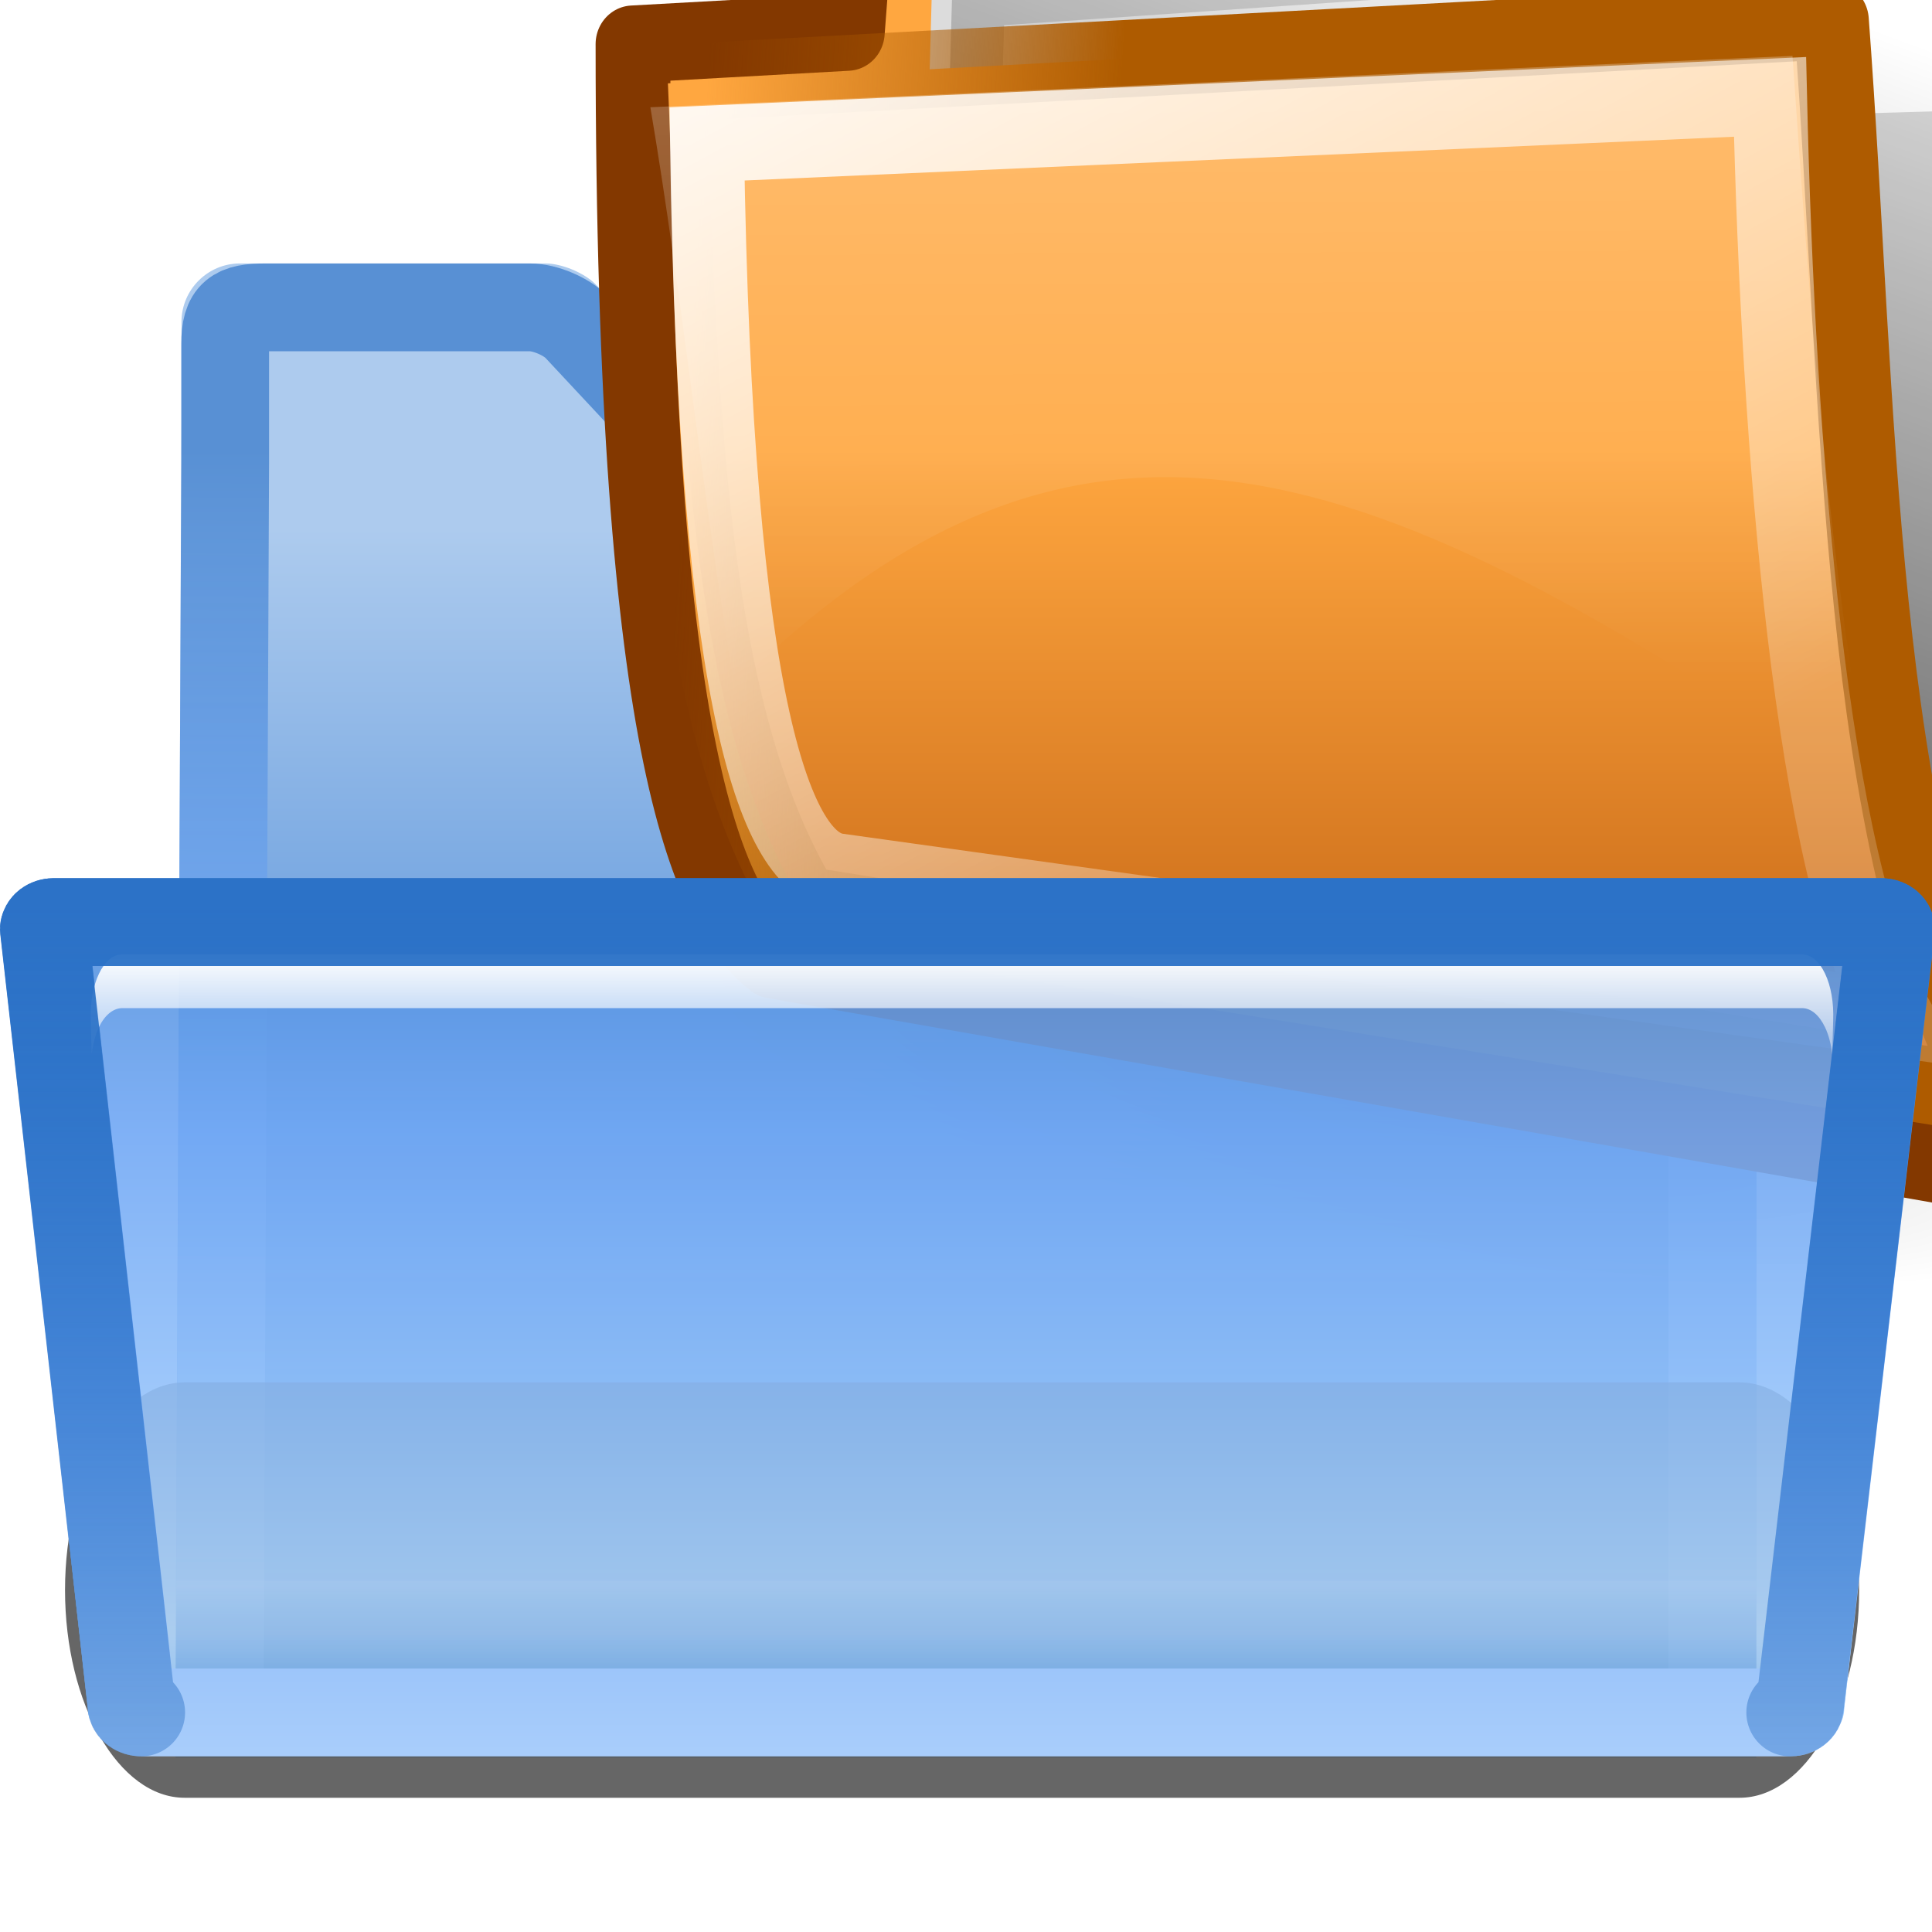 <?xml version="1.0" encoding="UTF-8" standalone="no"?>
<!-- Created with Inkscape (http://www.inkscape.org/) -->
<svg
   xmlns:dc="http://purl.org/dc/elements/1.1/"
   xmlns:cc="http://creativecommons.org/ns#"
   xmlns:rdf="http://www.w3.org/1999/02/22-rdf-syntax-ns#"
   xmlns:svg="http://www.w3.org/2000/svg"
   xmlns="http://www.w3.org/2000/svg"
   xmlns:xlink="http://www.w3.org/1999/xlink"
   xmlns:sodipodi="http://sodipodi.sourceforge.net/DTD/sodipodi-0.dtd"
   xmlns:inkscape="http://www.inkscape.org/namespaces/inkscape"
   width="88"
   height="88"
   id="svg2811"
   sodipodi:version="0.32"
   inkscape:version="0.46"
   version="1.0"
   sodipodi:docname="document_open.svg"
   inkscape:output_extension="org.inkscape.output.svg.inkscape"
   inkscape:export-filename="/home/david/document-open.png"
   inkscape:export-xdpi="22.5"
   inkscape:export-ydpi="22.5"
   sodipodi:docbase="/home/david/Icons/Oxygen/trunk/scalable/actions/small/22x22">
  <defs
     id="defs2813">
    <inkscape:perspective
       sodipodi:type="inkscape:persp3d"
       inkscape:vp_x="0 : 44 : 1"
       inkscape:vp_y="0 : 1000 : 0"
       inkscape:vp_z="88 : 44 : 1"
       inkscape:persp3d-origin="44 : 29.333333 : 1"
       id="perspective148" />
    <linearGradient
       inkscape:collect="always"
       id="linearGradient3242">
      <stop
         style="stop-color:#2c72c7;stop-opacity:1;"
         offset="0"
         id="stop3244" />
      <stop
         style="stop-color:#2c72c7;stop-opacity:0;"
         offset="1"
         id="stop3246" />
    </linearGradient>
    <linearGradient
       gradientTransform="matrix(1.003,0,0,1,-8.238,8)"
       y2="20.044"
       x2="122.392"
       y1="96.722"
       x1="122.744"
       gradientUnits="userSpaceOnUse"
       id="linearGradient3067">
      <stop
         id="stop3069"
         style="stop-color:#88c4ff;stop-opacity:1;"
         offset="0" />
      <stop
         offset="0.131"
         style="stop-color:#b3d9ff;stop-opacity:1;"
         id="stop3077" />
      <stop
         id="stop3071"
         style="stop-color:#71A8F5"
         offset="0.72" />
      <stop
         id="stop3073"
         style="stop-color:#508ed9;stop-opacity:1;"
         offset="1" />
    </linearGradient>
    <linearGradient
       id="linearGradient2822">
      <stop
         style="stop-color:#ffffff;stop-opacity:1;"
         offset="0"
         id="stop2824" />
      <stop
         style="stop-color:#ffffff;stop-opacity:0;"
         offset="1"
         id="stop2826" />
    </linearGradient>
    <linearGradient
       id="XMLID_8_"
       gradientUnits="userSpaceOnUse"
       x1="72.001"
       y1="96"
       x2="72.001"
       y2="20"
       gradientTransform="matrix(1.003,0,0,1,1.756,8)">
      <stop
         offset="0"
         style="stop-color:#cfe7ff;stop-opacity:1;"
         id="stop35" />
      <stop
         offset="0.592"
         style="stop-color:#71A8F5"
         id="stop37" />
      <stop
         offset="1"
         style="stop-color:#2C72C7"
         id="stop39" />
    </linearGradient>
    <filter
       inkscape:collect="always"
       x="-0.026"
       width="1.051"
       y="-0.384"
       height="1.768"
       id="filter2807">
      <feGaussianBlur
         inkscape:collect="always"
         stdDeviation="1.28"
         id="feGaussianBlur2809" />
    </filter>
    <linearGradient
       id="XMLID_6_"
       gradientUnits="userSpaceOnUse"
       x1="72.001"
       y1="96"
       x2="72.001"
       y2="15.336"
       gradientTransform="matrix(0.664,0,0,0.664,-3.69,8)">
      <stop
         offset="0"
         style="stop-color:#00479E"
         id="stop7" />
      <stop
         offset="0.077"
         style="stop-color:#2C72C7"
         id="stop9" />
      <stop
         offset="0.586"
         style="stop-color:#6ea1df;stop-opacity:1;"
         id="stop11" />
      <stop
         offset="0.965"
         style="stop-color:#adcbee;stop-opacity:1;"
         id="stop13" />
    </linearGradient>
    <clipPath
       clipPathUnits="userSpaceOnUse"
       id="clipPath2844">
      <path
         style="fill:#ff00bf"
         d="M 133.866,100.978 C 133.793,102.369 132.596,103.5 131.199,103.5 L 16.813,103.5 C 15.415,103.5 14.219,102.368 14.146,100.979 C 14.146,100.979 10.509,30.967 10.509,30.957 C 10.462,30.301 10.673,29.685 11.106,29.22 C 11.539,28.756 12.14,28.501 12.799,28.501 L 135.213,28.501 C 135.872,28.501 136.473,28.756 136.903,29.219 C 137.334,29.682 137.543,30.298 137.491,30.966 L 133.866,100.978 z "
         id="path2846" />
    </clipPath>
    <filter
       inkscape:collect="always"
       x="-0.012"
       width="1.025"
       y="-0.415"
       height="1.83"
       id="filter2848">
      <feGaussianBlur
         inkscape:collect="always"
         stdDeviation="0.654"
         id="feGaussianBlur2850" />
    </filter>
    <linearGradient
       inkscape:collect="always"
       xlink:href="#linearGradient3067"
       id="linearGradient3175"
       x1="31.893"
       y1="59.9"
       x2="31.893"
       y2="32.188"
       gradientUnits="userSpaceOnUse"
       gradientTransform="matrix(2.176,0,0,1.412,-21.703,-4.965)" />
    <linearGradient
       inkscape:collect="always"
       xlink:href="#linearGradient2822"
       id="linearGradient3190"
       gradientUnits="userSpaceOnUse"
       gradientTransform="translate(10,0)"
       x1="22.414"
       y1="28.5"
       x2="22.414"
       y2="34.473" />
    <linearGradient
       inkscape:collect="always"
       xlink:href="#XMLID_8_"
       id="linearGradient3203"
       gradientUnits="userSpaceOnUse"
       gradientTransform="matrix(0.944,0,0,0.969,2.448,6.25)"
       x1="42.05"
       y1="72.5"
       x2="42.346"
       y2="14.794" />
    <linearGradient
       inkscape:collect="always"
       xlink:href="#XMLID_8_"
       id="linearGradient3207"
       gradientUnits="userSpaceOnUse"
       x1="50.188"
       y1="93.329"
       x2="50.188"
       y2="24"
       gradientTransform="matrix(1,0,0,0.75,0,22.5)" />
    <linearGradient
       inkscape:collect="always"
       xlink:href="#XMLID_6_"
       id="linearGradient3228"
       gradientUnits="userSpaceOnUse"
       gradientTransform="matrix(0.664,0,0,-0.498,-3.69,82.5)"
       x1="90.003"
       y1="12.042"
       x2="90.003"
       y2="21.085" />
    <linearGradient
       inkscape:collect="always"
       xlink:href="#linearGradient3242"
       id="linearGradient3248"
       x1="58.148"
       y1="24.899"
       x2="58.148"
       y2="114.389"
       gradientUnits="userSpaceOnUse"
       gradientTransform="matrix(1,0,0,0.75,0,22.5)" />
    <clipPath
       id="clipPath7084"
       clipPathUnits="userSpaceOnUse">
      <path
         id="path7086"
         d="M 72,88 L 40,120 L 32,120 L 32,80 L 72,80 L 72,88 z "
         style="fill:#000000;fill-opacity:1;fill-rule:evenodd;stroke:none;stroke-width:1px;stroke-linecap:butt;stroke-linejoin:miter;stroke-opacity:1" />
    </clipPath>
    <radialGradient
       gradientUnits="userSpaceOnUse"
       r="139.559"
       cy="112.305"
       cx="102"
       id="radialGradient2352">
      <stop
         id="stop41"
         style="stop-color:#b7b8b9;stop-opacity:1;"
         offset="0" />
      <stop
         id="stop47"
         style="stop-color:#ECECEC"
         offset="0.189" />
      <stop
         id="stop49"
         style="stop-color:#FAFAFA"
         offset="0.257" />
      <stop
         id="stop51"
         style="stop-color:#FFFFFF"
         offset="0.301" />
      <stop
         id="stop53"
         style="stop-color:#FAFAFA"
         offset="0.531" />
      <stop
         id="stop55"
         style="stop-color:#EBECEC"
         offset="0.845" />
      <stop
         id="stop57"
         style="stop-color:#E1E2E3"
         offset="1" />
    </radialGradient>
    <linearGradient
       y2="96"
       x2="88"
       y1="104"
       x1="96"
       gradientUnits="userSpaceOnUse"
       id="XMLID_12_">
      <stop
         id="stop83"
         style="stop-color:#888A85"
         offset="0" />
      <stop
         id="stop85"
         style="stop-color:#8C8E89"
         offset="0.007" />
      <stop
         id="stop87"
         style="stop-color:#ABACA9"
         offset="0.067" />
      <stop
         id="stop89"
         style="stop-color:#C5C6C4"
         offset="0.135" />
      <stop
         id="stop91"
         style="stop-color:#DBDBDA"
         offset="0.265" />
      <stop
         id="stop93"
         style="stop-color:#EBEBEB"
         offset="0.376" />
      <stop
         id="stop95"
         style="stop-color:#F7F7F6"
         offset="0.487" />
      <stop
         id="stop97"
         style="stop-color:#FDFDFD"
         offset="0.632" />
      <stop
         id="stop99"
         style="stop-color:#FFFFFF"
         offset="1" />
    </linearGradient>
    <linearGradient
       id="linearGradient10207">
      <stop
         id="stop10209"
         offset="0"
         style="stop-color:#a2a2a2;stop-opacity:1;" />
      <stop
         id="stop10211"
         offset="1"
         style="stop-color:#ffffff;stop-opacity:1;" />
    </linearGradient>
    <linearGradient
       y2="87.759"
       x2="336.981"
       y1="120.812"
       x1="328.124"
       gradientUnits="userSpaceOnUse"
       id="linearGradient10621"
       xlink:href="#linearGradient4296"
       inkscape:collect="always" />
    <radialGradient
       gradientUnits="userSpaceOnUse"
       gradientTransform="matrix(1,0,0,-1,-282,-305)"
       r="94.665"
       cy="-375.271"
       cx="402.767"
       id="path59_1_">
      <stop
         id="stop38"
         style="stop-color:#535557"
         offset="0" />
      <stop
         id="stop40"
         style="stop-color:#898A8C"
         offset="0.071" />
      <stop
         id="stop42"
         style="stop-color:#ECECEC"
         offset="0.203" />
      <stop
         id="stop44"
         style="stop-color:#FAFAFA"
         offset="0.236" />
      <stop
         id="stop46"
         style="stop-color:#FFFFFF"
         offset="0.272" />
      <stop
         id="stop48"
         style="stop-color:#FAFAFA"
         offset="0.531" />
      <stop
         id="stop50"
         style="stop-color:#EBECEC"
         offset="0.845" />
      <stop
         id="stop52"
         style="stop-color:#E1E2E3"
         offset="1" />
    </radialGradient>
    <linearGradient
       gradientTransform="matrix(1,0,0,-1,-282,-305)"
       y2="-364"
       x2="392.945"
       y1="-369.5"
       x1="398.445"
       gradientUnits="userSpaceOnUse"
       id="path101_1_">
      <stop
         id="stop74"
         style="stop-color:#888A85"
         offset="0" />
      <stop
         id="stop4208"
         style="stop-color:#8C8E89"
         offset="0.007" />
      <stop
         id="stop4210"
         style="stop-color:#ABACA9"
         offset="0.067" />
      <stop
         id="stop80"
         style="stop-color:#C5C6C4"
         offset="0.135" />
      <stop
         id="stop82"
         style="stop-color:#DBDBDA"
         offset="0.211" />
      <stop
         id="stop84"
         style="stop-color:#EBEBEB"
         offset="0.301" />
      <stop
         id="stop86"
         style="stop-color:#F7F7F6"
         offset="0.412" />
      <stop
         id="stop88"
         style="stop-color:#FDFDFD"
         offset="0.568" />
      <stop
         id="stop90"
         style="stop-color:#FFFFFF"
         offset="1" />
    </linearGradient>
    <linearGradient
       id="linearGradient18668"
       gradientUnits="userSpaceOnUse"
       x1="28"
       y1="57.5"
       x2="28"
       y2="0">
      <stop
         offset="0"
         style="stop-color:#fffccf;stop-opacity:1;"
         id="stop18670" />
      <stop
         offset="1"
         style="stop-color:white;stop-opacity:0;"
         id="stop18672" />
    </linearGradient>
    <linearGradient
       y2="0"
       x2="28"
       y1="57.5"
       x1="28"
       gradientUnits="userSpaceOnUse"
       id="XMLID_2_">
      <stop
         id="stop12"
         style="stop-color:#FFEA00"
         offset="0" />
      <stop
         id="stop14"
         style="stop-color:#FFCC00"
         offset="1" />
    </linearGradient>
    <linearGradient
       id="linearGradient5958"
       gradientUnits="userSpaceOnUse"
       x1="-84.002"
       y1="-383.997"
       x2="-12.003"
       y2="-383.997"
       gradientTransform="matrix(0,1,-1,0,-39.998,140.003)">
      <stop
         offset="0"
         style="stop-color:#008c00;stop-opacity:1"
         id="stop5960" />
      <stop
         offset="1"
         style="stop-color:#00bf00;stop-opacity:1"
         id="stop5962" />
    </linearGradient>
    <linearGradient
       id="linearGradient4770"
       gradientUnits="userSpaceOnUse"
       x1="-84.002"
       y1="-383.997"
       x2="-12.003"
       y2="-383.997"
       gradientTransform="matrix(0,1,-1,0,-39.998,140.003)">
      <stop
         offset="0"
         style="stop-color:#e5ff00;stop-opacity:1"
         id="stop4772" />
      <stop
         offset="1"
         style="stop-color:#bff500;stop-opacity:0;"
         id="stop4774" />
    </linearGradient>
    <linearGradient
       y2="87.759"
       x2="336.981"
       y1="120.812"
       x1="328.124"
       gradientUnits="userSpaceOnUse"
       id="linearGradient6831"
       xlink:href="#linearGradient4296"
       inkscape:collect="always" />
    <linearGradient
       id="linearGradient4296">
      <stop
         style="stop-color:#00ff00;stop-opacity:1"
         offset="0"
         id="stop4298" />
      <stop
         style="stop-color:#006500;stop-opacity:1"
         offset="1"
         id="stop4300" />
    </linearGradient>
    <clipPath
       id="clipPath5163"
       clipPathUnits="userSpaceOnUse">
      <circle
         id="circle5165"
         ry="8.001"
         cy="92"
         cx="343.999"
         rx="8.001"
         r="36"
         style="fill:url(#linearGradient5167);fill-opacity:1"
         sodipodi:cx="343.99899"
         sodipodi:cy="92"
         sodipodi:rx="36"
         sodipodi:ry="36" />
    </clipPath>
    <linearGradient
       id="linearGradient3711"
       gradientUnits="userSpaceOnUse"
       x1="-84.002"
       y1="-383.997"
       x2="-23.516"
       y2="-383.998"
       gradientTransform="matrix(0,1,-1,0,-39.998,140.003)">
      <stop
         offset="0"
         style="stop-color:white;stop-opacity:1;"
         id="stop3713" />
      <stop
         offset="1"
         style="stop-color:white;stop-opacity:0;"
         id="stop3715" />
    </linearGradient>
    <linearGradient
       id="linearGradient6740">
      <stop
         id="stop6742"
         offset="0"
         style="stop-color:#004d00;stop-opacity:0;" />
      <stop
         style="stop-color:#004d00;stop-opacity:1;"
         offset="0.5"
         id="stop6748" />
      <stop
         id="stop6744"
         offset="1"
         style="stop-color:#004d00;stop-opacity:0;" />
    </linearGradient>
    <radialGradient
       inkscape:collect="always"
       xlink:href="#path59_1_"
       id="radialGradient2591"
       gradientUnits="userSpaceOnUse"
       gradientTransform="matrix(1.001,0,0,-1,-485.797,-300.5)"
       cx="402.767"
       cy="-375.271"
       r="94.665" />
    <linearGradient
       inkscape:collect="always"
       xlink:href="#path101_1_"
       id="linearGradient2593"
       gradientUnits="userSpaceOnUse"
       gradientTransform="matrix(1.001,0,0,-1,-485.797,-300.5)"
       x1="398.445"
       y1="-369.5"
       x2="393.596"
       y2="-364.652" />
    <linearGradient
       inkscape:collect="always"
       xlink:href="#linearGradient5958"
       id="linearGradient2595"
       gradientUnits="userSpaceOnUse"
       gradientTransform="matrix(0,1,-1,0,-39.998,140.003)"
       x1="-86.12"
       y1="-381.099"
       x2="-56.358"
       y2="-373.124" />
    <radialGradient
       inkscape:collect="always"
       xlink:href="#linearGradient4770"
       id="radialGradient2597"
       gradientUnits="userSpaceOnUse"
       cx="343.999"
       cy="92"
       fx="343.999"
       fy="92"
       r="36" />
    <linearGradient
       inkscape:collect="always"
       xlink:href="#linearGradient4296"
       id="linearGradient2599"
       gradientUnits="userSpaceOnUse"
       x1="328.124"
       y1="120.812"
       x2="336.981"
       y2="87.759" />
    <linearGradient
       inkscape:collect="always"
       xlink:href="#linearGradient3711"
       id="linearGradient2601"
       gradientUnits="userSpaceOnUse"
       gradientTransform="matrix(0,0.6,-0.6,0,36.376,288.273)"
       x1="-80.003"
       y1="-131.931"
       x2="-45.097"
       y2="-131.931" />
    <linearGradient
       inkscape:collect="always"
       xlink:href="#linearGradient6740"
       id="linearGradient2603"
       gradientUnits="userSpaceOnUse"
       gradientTransform="translate(20,-56)"
       x1="102"
       y1="118"
       x2="102"
       y2="65.933" />
    <linearGradient
       inkscape:collect="always"
       xlink:href="#XMLID_6_"
       id="linearGradient2628"
       gradientUnits="userSpaceOnUse"
       gradientTransform="matrix(0.664,0,0,0.664,-3.69,12)"
       x1="72.001"
       y1="96"
       x2="72.001"
       y2="15.336" />
    <linearGradient
       inkscape:collect="always"
       id="linearGradient5085">
      <stop
         style="stop-color:#ffffff;stop-opacity:1;"
         offset="0"
         id="stop5087" />
      <stop
         style="stop-color:#ffffff;stop-opacity:0.601"
         offset="1"
         id="stop5089" />
    </linearGradient>
    <linearGradient
       inkscape:collect="always"
       id="linearGradient2793">
      <stop
         style="stop-color:#ffffff;stop-opacity:1;"
         offset="0"
         id="stop2795" />
      <stop
         style="stop-color:#ffffff;stop-opacity:0;"
         offset="1"
         id="stop2797" />
    </linearGradient>
    <linearGradient
       id="linearGradient2068">
      <stop
         style="stop-color:#000000;stop-opacity:0.25;"
         offset="0"
         id="stop2070" />
      <stop
         style="stop-color:#000000;stop-opacity:0;"
         offset="1"
         id="stop2072" />
    </linearGradient>
    <linearGradient
       id="linearGradient1733">
      <stop
         style="stop-color:#ffffff;stop-opacity:0.77;"
         offset="0"
         id="stop1734" />
      <stop
         style="stop-color:#ffffff;stop-opacity:0;"
         offset="1"
         id="stop1735" />
    </linearGradient>
    <linearGradient
       id="linearGradient1726">
      <stop
         style="stop-color:#fffb00;stop-opacity:1;"
         offset="0"
         id="stop1727" />
      <stop
         style="stop-color:#ff9c00;stop-opacity:1;"
         offset="1"
         id="stop1728" />
    </linearGradient>
    <linearGradient
       id="XMLID_1_"
       gradientUnits="userSpaceOnUse"
       x1="183.607"
       y1="8.897"
       x2="58.777"
       y2="191.462">
      <stop
         offset="0"
         style="stop-color:#FFFFFF"
         id="stop159" />
      <stop
         offset="1"
         style="stop-color:#FF0000"
         id="stop160" />
    </linearGradient>
    <radialGradient
       id="radialGradient2655"
       cx="121.448"
       cy="247.774"
       r="163.827"
       fx="121.448"
       fy="247.774"
       gradientUnits="userSpaceOnUse">
      <stop
         offset="0"
         style="stop-color:#CA002D"
         id="stop166" />
      <stop
         offset="1"
         style="stop-color:#FF0000"
         id="stop167" />
    </radialGradient>
    <radialGradient
       inkscape:collect="always"
       xlink:href="#XMLID_2_"
       id="radialGradient6"
       gradientUnits="userSpaceOnUse"
       cx="121.448"
       cy="247.774"
       fx="121.448"
       fy="247.774"
       r="163.827"
       gradientTransform="matrix(0.922,0,0,0.922,9.953,9.779)" />
    <linearGradient
       inkscape:collect="always"
       xlink:href="#XMLID_1_"
       id="linearGradient7"
       gradientUnits="userSpaceOnUse"
       x1="183.607"
       y1="8.897"
       x2="58.777"
       y2="191.462"
       gradientTransform="matrix(0.922,0,0,0.922,9.953,9.779)" />
    <linearGradient
       inkscape:collect="always"
       xlink:href="#linearGradient2793"
       id="linearGradient2799"
       x1="128.189"
       y1="86.2"
       x2="189.934"
       y2="206.335"
       gradientUnits="userSpaceOnUse"
       gradientTransform="matrix(1.445,0,0,1.445,-127.15,-108.58)" />
    <linearGradient
       gradientTransform="matrix(0.979,0,0,0.979,2.744,2.791)"
       inkscape:collect="always"
       xlink:href="#linearGradient5085"
       id="linearGradient5091"
       x1="134.9"
       y1="53.314"
       x2="134.9"
       y2="194.279"
       gradientUnits="userSpaceOnUse" />
    <linearGradient
       gradientTransform="matrix(0.195,0,0,0.198,-1.586,-2.486)"
       gradientUnits="userSpaceOnUse"
       y2="101.192"
       x2="113.844"
       y1="76.005"
       x1="113.844"
       id="linearGradient2877"
       xlink:href="#linearGradient2871"
       inkscape:collect="always" />
    <linearGradient
       gradientTransform="matrix(0.184,0,0,0.168,-1.079,-0.232)"
       gradientUnits="userSpaceOnUse"
       y2="108.225"
       x2="56.61"
       y1="38.662"
       x1="17.033"
       id="linearGradient2863"
       xlink:href="#linearGradient2857"
       inkscape:collect="always" />
    <linearGradient
       y2="27.31"
       x2="49.017"
       y1="95.898"
       x1="22.532"
       gradientTransform="matrix(0.227,0,0,0.21,0.132,-2.258)"
       gradientUnits="userSpaceOnUse"
       id="linearGradient2849"
       xlink:href="#linearGradient8158"
       inkscape:collect="always" />
    <linearGradient
       y2="73.22"
       x2="7.034"
       y1="74.339"
       x1="29.54"
       gradientTransform="matrix(0.247,0,0,0.193,-0.629,-1.664)"
       gradientUnits="userSpaceOnUse"
       id="linearGradient2845"
       xlink:href="#linearGradient5098"
       inkscape:collect="always" />
    <linearGradient
       y2="105.102"
       x2="42.138"
       y1="68.161"
       x1="42.138"
       gradientTransform="matrix(0.247,0,0,0.193,-0.629,-2.087)"
       gradientUnits="userSpaceOnUse"
       id="linearGradient2843"
       xlink:href="#linearGradient2865"
       inkscape:collect="always" />
    <linearGradient
       y2="95.257"
       x2="30.81"
       y1="28.559"
       x1="30.223"
       gradientTransform="matrix(0.293,0,0,0.162,-0.818,-1.346)"
       gradientUnits="userSpaceOnUse"
       id="linearGradient2840"
       xlink:href="#linearGradient5866"
       inkscape:collect="always" />
    <linearGradient
       y2="52.198"
       x2="37.014"
       y1="28.907"
       x1="34.212"
       gradientTransform="matrix(0.407,0,0,0.135,-0.699,-3.393)"
       gradientUnits="userSpaceOnUse"
       id="linearGradient2837"
       xlink:href="#linearGradient10475"
       inkscape:collect="always" />
    <linearGradient
       y2="52.198"
       x2="37.014"
       y1="28.907"
       x1="34.212"
       gradientTransform="matrix(1.83,0,0,0.546,1.872959e-17,4)"
       gradientUnits="userSpaceOnUse"
       id="linearGradient1363"
       xlink:href="#linearGradient10475"
       inkscape:collect="always" />
    <linearGradient
       y2="95.257"
       x2="30.81"
       y1="28.559"
       x1="30.223"
       gradientTransform="matrix(1.312,0,0,0.762,1.872959e-17,6)"
       gradientUnits="userSpaceOnUse"
       id="linearGradient1361"
       xlink:href="#linearGradient5866"
       inkscape:collect="always" />
    <linearGradient
       y2="73.22"
       x2="7.034"
       y1="74.339"
       x1="29.54"
       gradientTransform="matrix(1.093,0,0,0.915,1.872959e-17,6)"
       gradientUnits="userSpaceOnUse"
       id="linearGradient1359"
       xlink:href="#linearGradient5098"
       inkscape:collect="always" />
    <linearGradient
       y2="43.167"
       x2="41.862"
       y1="113.422"
       x1="39.661"
       gradientTransform="matrix(1.096,0,0,0.913,1.872959e-17,4)"
       gradientUnits="userSpaceOnUse"
       id="linearGradient1357"
       xlink:href="#linearGradient10465"
       inkscape:collect="always" />
    <linearGradient
       y2="27.31"
       x2="49.017"
       y1="95.898"
       x1="22.532"
       gradientTransform="matrix(1.02,0,0,0.981,1.872959e-17,6)"
       gradientUnits="userSpaceOnUse"
       id="linearGradient1355"
       xlink:href="#linearGradient8158"
       inkscape:collect="always" />
    <linearGradient
       y2="157.023"
       x2="62.504"
       y1="178.638"
       x1="42.722"
       gradientTransform="matrix(1.307,0,0,0.629,15.218,-1.158036e-15)"
       gradientUnits="userSpaceOnUse"
       id="linearGradient1353"
       xlink:href="#linearGradient11317"
       inkscape:collect="always" />
    <radialGradient
       r="20.929"
       fy="210.29"
       fx="24.735"
       cy="210.29"
       cx="24.735"
       gradientTransform="scale(2.11,0.474)"
       gradientUnits="userSpaceOnUse"
       id="radialGradient1351"
       xlink:href="#linearGradient10457"
       inkscape:collect="always" />
    <linearGradient
       inkscape:collect="always"
       id="linearGradient5098">
      <stop
         style="stop-color:#ae5b00;stop-opacity:1;"
         offset="0"
         id="stop5100" />
      <stop
         style="stop-color:#ae5b00;stop-opacity:0;"
         offset="1"
         id="stop5102" />
    </linearGradient>
    <linearGradient
       id="linearGradient5866">
      <stop
         style="stop-color:#ffffff;stop-opacity:0.615;"
         offset="0"
         id="stop5868" />
      <stop
         style="stop-color:#ffffff;stop-opacity:0;"
         offset="1"
         id="stop5870" />
    </linearGradient>
    <linearGradient
       id="linearGradient8158">
      <stop
         style="stop-color:#000000;stop-opacity:0.74;"
         offset="0"
         id="stop8160" />
      <stop
         style="stop-color:#000000;stop-opacity:0;"
         offset="1"
         id="stop8162" />
    </linearGradient>
    <linearGradient
       id="linearGradient10457">
      <stop
         style="stop-color:#000000;stop-opacity:0.323;"
         offset="0"
         id="stop10459" />
      <stop
         style="stop-color:#000000;stop-opacity:0;"
         offset="1"
         id="stop10461" />
    </linearGradient>
    <linearGradient
       id="linearGradient10465">
      <stop
         style="stop-color:#ffa740;stop-opacity:1;"
         offset="0"
         id="stop10467" />
      <stop
         style="stop-color:#d57827;stop-opacity:1;"
         offset="1"
         id="stop10469" />
    </linearGradient>
    <linearGradient
       inkscape:collect="always"
       id="linearGradient10475">
      <stop
         style="stop-color:#ffffff;stop-opacity:1;"
         offset="0"
         id="stop10477" />
      <stop
         style="stop-color:#ffffff;stop-opacity:0;"
         offset="1"
         id="stop10479" />
    </linearGradient>
    <linearGradient
       id="linearGradient11317">
      <stop
         style="stop-color:#000000;stop-opacity:0.49;"
         offset="0"
         id="stop11319" />
      <stop
         style="stop-color:#000000;stop-opacity:0;"
         offset="1"
         id="stop11321" />
    </linearGradient>
    <linearGradient
       id="linearGradient2857"
       inkscape:collect="always">
      <stop
         id="stop2859"
         offset="0"
         style="stop-color:white;stop-opacity:1;" />
      <stop
         id="stop2861"
         offset="1"
         style="stop-color:white;stop-opacity:0.22" />
    </linearGradient>
    <linearGradient
       id="linearGradient2865">
      <stop
         id="stop2867"
         offset="0"
         style="stop-color:#ffa740;stop-opacity:1;" />
      <stop
         id="stop2869"
         offset="1"
         style="stop-color:#ca6b18;stop-opacity:1" />
    </linearGradient>
    <linearGradient
       id="linearGradient2871"
       inkscape:collect="always">
      <stop
         id="stop2873"
         offset="0"
         style="stop-color:#ffa740;stop-opacity:1;" />
      <stop
         id="stop2875"
         offset="1"
         style="stop-color:#bf731a;stop-opacity:1" />
    </linearGradient>
    <inkscape:perspective
       id="perspective2604"
       inkscape:persp3d-origin="11 : 7.3333333 : 1"
       inkscape:vp_z="22 : 11 : 1"
       inkscape:vp_y="0 : 1000 : 0"
       inkscape:vp_x="0 : 11 : 1"
       sodipodi:type="inkscape:persp3d" />
  </defs>
  <sodipodi:namedview
     id="base"
     pagecolor="#ffffff"
     bordercolor="#666666"
     borderopacity="1.0"
     inkscape:pageopacity="0.0"
     inkscape:pageshadow="2"
     inkscape:zoom="1"
     inkscape:cx="320.8746"
     inkscape:cy="21.230045"
     inkscape:document-units="px"
     inkscape:current-layer="layer1"
     inkscape:window-width="1280"
     inkscape:window-height="975"
     inkscape:window-x="-4"
     inkscape:window-y="-4"
     showborder="false"
     inkscape:showpageshadow="false"
     width="88px"
     height="88px"
     showgrid="false"
     gridtolerance="50"
     inkscape:grid-points="false"
     inkscape:grid-bbox="false">
    <inkscape:grid
       id="GridFromPre046Settings"
       type="xygrid"
       originx="0px"
       originy="0px"
       spacingx="4px"
       spacingy="4px"
       color="#0000ff"
       empcolor="#0000ff"
       opacity="0.2"
       empopacity="0.4"
       empspacing="4" />
  </sodipodi:namedview>
  <g
     inkscape:label="Livello 1"
     inkscape:groupmode="layer"
     id="layer1">
    <path
       d="M 80.003,18.126 C 80.009,17.03 79.118,16.133 78.021,16.133 L 30.242,16.161 L 27.118,12.939 C 26.601,12.423 25.58,12 24.85,12 L 10.925,12 C 9.463,12 8.267,13.196 8.267,14.657 L 8.267,19.308 L 8,76 L 80,76 L 80.003,18.126 z "
       id="path15"
       style="fill:url(#linearGradient2628)"
       sodipodi:nodetypes="ccccccccccc"
       inkscape:export-filename="D:\Programmieren\cpp\dkfz\quickfit3\images\project_open.png"
       inkscape:export-xdpi="19.455828"
       inkscape:export-ydpi="19.455828" />
    <path
       sodipodi:nodetypes="ccccccccccc"
       style="opacity:0.658;fill:none;stroke:url(#linearGradient3203);stroke-width:4;stroke-miterlimit:4;stroke-dasharray:none;stroke-opacity:1"
       id="path3192"
       d="M 78,19.286 C 78.006,18.224 77.754,17.945 76.719,17.945 L 29.139,17.972 L 26.282,14.91 C 25.794,14.409 24.83,14 24.14,14 L 12.101,14 C 10.721,14 10.256,14.273 10.256,15.688 L 10.256,21.079 L 10.003,78.067 L 77.997,78.067 L 78,19.286 z "
       inkscape:export-filename="D:\Programmieren\cpp\dkfz\quickfit3\images\project_open.png"
       inkscape:export-xdpi="19.455828"
       inkscape:export-ydpi="19.455828" />
    <g
       id="g17"
       style="opacity:0.6;filter:url(#filter2807)"
       transform="matrix(0.681,0,0,2.365,-5.21,-154.614)"
       inkscape:export-filename="D:\Programmieren\cpp\dkfz\quickfit3\images\project_open.png"
       inkscape:export-xdpi="19.455828"
       inkscape:export-ydpi="19.455828">
      <path
         d="M 132,96 C 132,98.2 128.4,100 124,100 L 20,100 C 15.6,100 12,98.2 12,96 C 12,93.8 15.6,92 20,92 L 124,92 C 128.4,92 132,93.8 132,96 z "
         id="path19" />
    </g>
    <g
       transform="matrix(0.812,0,0,0.839,133.899,4.727)"
       id="g4930"
       inkscape:export-filename="D:\Programmieren\cpp\dkfz\quickfit3\images\project_open.png"
       inkscape:export-xdpi="19.455828"
       inkscape:export-ydpi="19.455828">
      <g
         inkscape:label="Layer 1"
         id="g2677"
         transform="matrix(4.171,0,0,4.171,-131.488,-27.478)">
        <path
           sodipodi:type="arc"
           style="opacity:0.608;fill:url(#radialGradient1351);fill-opacity:1;stroke:none;stroke-width:3;stroke-linecap:round;stroke-linejoin:round;stroke-miterlimit:4;stroke-opacity:1"
           id="path9697"
           sodipodi:cx="52.191883"
           sodipodi:cy="99.660515"
           sodipodi:rx="44.162361"
           sodipodi:ry="9.9188194"
           d="M 96.354,99.661 A 44.162,9.919 0 1 1 8.03,99.661 A 44.162,9.919 0 1 1 96.354,99.661 z"
           transform="matrix(0.216,3.732304e-2,-3.736766e-2,0.216,3.19,-4.191)" />
        <path
           sodipodi:nodetypes="ccccccccccccc"
           style="fill:url(#linearGradient2877);fill-opacity:1;fill-rule:evenodd;stroke:#833800;stroke-width:1.005;stroke-linecap:round;stroke-linejoin:round;stroke-miterlimit:4;stroke-dasharray:none;stroke-opacity:1"
           d="M 16.474,1.502 L 10.557,2.037 L 9.843,3.798 L 3.489,4.326 L 3.385,5.656 L 0.502,5.811 C 0.502,15.246 1.564,17.104 2.387,17.731 L 18.671,20.498 L 18.671,20.491 L 18.726,20.498 C 19.97,20.498 21.498,9.22 21.498,2.833 L 17.347,3.178 L 16.474,1.502 z"
           id="path2055" />
        <path
           style="fill:#ffffff;fill-opacity:1;fill-rule:evenodd;stroke:#dcdcdc;stroke-width:0.983;stroke-linecap:butt;stroke-linejoin:miter;stroke-miterlimit:4;stroke-dasharray:none;stroke-opacity:1"
           d="M 5.014,5.104 L 4.717,15.386 L 18.063,18.509 C 18.855,13.953 20.067,10.685 20.196,4.095 L 5.014,5.104 z"
           id="path3578"
           sodipodi:nodetypes="ccccc" />
        <path
           style="fill:url(#linearGradient2849);fill-opacity:1;fill-rule:evenodd;stroke:none;stroke-width:0.6;stroke-linecap:butt;stroke-linejoin:miter;stroke-miterlimit:4;stroke-opacity:1"
           d="M 4.801,4.928 L 4.486,15.757 L 18.218,19 C 19.052,15.282 20.418,9.335 20.427,3.865 L 4.801,4.928 z"
           id="path7390"
           sodipodi:nodetypes="ccccc" />
        <path
           style="fill:#000000;fill-opacity:0.16;fill-rule:evenodd;stroke:none;stroke-width:1px;stroke-linecap:butt;stroke-linejoin:miter;stroke-opacity:1"
           d="M 18.434,6.675 C 18.085,11.008 17.895,16.644 18.551,19.987 L 16.042,19.394 L 14.332,6.786 L 18.434,6.675 z"
           id="path8166"
           sodipodi:nodetypes="ccccc" />
        <path
           style="fill:url(#linearGradient2843);fill-opacity:1;fill-rule:evenodd;stroke:url(#linearGradient2845);stroke-width:1.007;stroke-linecap:round;stroke-linejoin:round;stroke-miterlimit:4;stroke-dasharray:none;stroke-opacity:1"
           d="M 0.972,6.322 L 16.619,5.506 C 16.999,10.406 16.949,16.209 18.784,19.496 L 2.794,17.017 C 1.218,14.522 1.155,10.438 0.972,6.322 z"
           id="path1293"
           sodipodi:nodetypes="ccccc" />
        <path
           style="opacity:0.527;fill:url(#linearGradient2840);fill-opacity:1;fill-rule:evenodd;stroke:none;stroke-width:1px;stroke-linecap:butt;stroke-linejoin:miter;stroke-opacity:1"
           d="M 0.736,6.633 C 5.917,6.416 10.915,6.182 16.096,5.965 C 16.364,9.742 16.583,12.401 17.145,15.572 C 10.681,11.333 6.699,9.554 1.869,14.177 C 1.43,11.657 1.175,9.154 0.736,6.633 z"
           id="path5106"
           sodipodi:nodetypes="ccccc" />
        <path
           style="fill:url(#linearGradient2837);fill-opacity:1;fill-rule:evenodd;stroke:none;stroke-width:1px;stroke-linecap:butt;stroke-linejoin:miter;stroke-opacity:1"
           d="M 10.112,4.333 L 10.847,2.46 L 16.253,1.992 L 17.145,3.631 L 10.112,4.333 z"
           id="path10473" />
        <path
           sodipodi:nodetypes="ccccc"
           id="path1961"
           d="M 3.243,16.58 C 2.461,16.453 1.612,14.604 1.498,7.11 L 15.794,6.498 C 15.902,11.072 16.348,16.533 17.502,18.502 L 3.243,16.58 z"
           style="fill:none;fill-opacity:1;fill-rule:evenodd;stroke:url(#linearGradient2863);stroke-width:0.995;stroke-linecap:butt;stroke-linejoin:miter;stroke-miterlimit:4;stroke-dasharray:none;stroke-opacity:0.897" />
      </g>
    </g>
    <path
       style="opacity:0.9;fill:url(#linearGradient3175);fill-opacity:1;stroke:none;stroke-width:3;stroke-linecap:round;stroke-linejoin:round;stroke-miterlimit:4;stroke-opacity:0"
       d="M 2.228,40.5 L 85.772,40.5 C 86.999,40.5 87.987,41.241 87.987,42.161 L 84,77.839 C 84,78.759 83.012,79.5 81.785,79.5 L 6.215,79.5 C 4.988,79.5 4,78.759 4,77.839 L 0.013,42.161 C 0.013,41.241 1.001,40.5 2.228,40.5 z "
       id="rect2202"
       sodipodi:nodetypes="ccccccccc"
       inkscape:export-filename="D:\Programmieren\cpp\dkfz\quickfit3\images\project_open.png"
       inkscape:export-xdpi="19.455828"
       inkscape:export-ydpi="19.455828" />
    <path
       style="opacity:0.233;fill:url(#linearGradient3228)"
       d="M 8.031,72 L 8,76.5 L 80,76.5 L 80,72 L 8.031,72 z "
       id="path3219"
       inkscape:export-filename="D:\Programmieren\cpp\dkfz\quickfit3\images\project_open.png"
       inkscape:export-xdpi="19.455828"
       inkscape:export-ydpi="19.455828" />
    <path
       style="fill:none;fill-opacity:1;stroke:url(#linearGradient3207);stroke-width:4;stroke-linecap:round;stroke-linejoin:round;stroke-miterlimit:4;stroke-opacity:1"
       d="M 2.456,42 L 85.691,42 C 85.937,42 86.134,42.148 86.134,42.332 L 82,77.668 C 82,77.852 81.802,78 81.557,78 L 6.443,78 C 6.198,78 6,77.852 6,77.668 L 2.013,42.332 C 2.013,42.148 2.211,42 2.456,42 z "
       id="rect3177"
       sodipodi:nodetypes="ccccccccc"
       inkscape:export-filename="D:\Programmieren\cpp\dkfz\quickfit3\images\project_open.png"
       inkscape:export-xdpi="19.455828"
       inkscape:export-ydpi="19.455828" />
    <path
       style="fill:url(#linearGradient3190);fill-opacity:1;filter:url(#filter2848)"
       d="M 12.812,28.5 C 12.153,28.5 11.527,28.755 11.094,29.219 C 10.661,29.684 10.453,30.313 10.5,30.969 C 10.5,30.969 10.56,32.233 10.562,32.281 C 10.648,31.886 10.815,31.518 11.094,31.219 C 11.527,30.755 12.153,30.5 12.812,30.5 L 135.219,30.5 C 135.878,30.5 136.476,30.756 136.906,31.219 C 137.183,31.517 137.354,31.883 137.438,32.281 L 137.5,30.969 C 137.551,30.301 137.337,29.682 136.906,29.219 C 136.476,28.756 135.878,28.5 135.219,28.5 L 12.812,28.5 z "
       id="path2788"
       clip-path="url(#clipPath2844)"
       transform="matrix(0.625,0,0,1.224,-2.434,8.587)"
       inkscape:export-filename="D:\Programmieren\cpp\dkfz\quickfit3\images\project_open.png"
       inkscape:export-xdpi="19.455828"
       inkscape:export-ydpi="19.455828" />
    <path
       sodipodi:nodetypes="cccccccc"
       id="path3230"
       d="M 6.43,78 C 6.184,78 5.987,77.852 5.987,77.668 L 2,42.332 C 2,42.148 2.198,42 2.443,42 L 85.678,42 C 85.923,42 86.121,42.148 86.121,42.332 L 81.987,77.668 C 81.987,77.852 81.789,78 81.544,78"
       style="fill:none;fill-opacity:1;stroke:url(#linearGradient3248);stroke-width:4;stroke-linecap:round;stroke-linejoin:round;stroke-miterlimit:4;stroke-opacity:1"
       inkscape:export-filename="D:\Programmieren\cpp\dkfz\quickfit3\images\project_open.png"
       inkscape:export-xdpi="19.455828"
       inkscape:export-ydpi="19.455828" />
    <rect
       style="opacity:0.578;fill:#ffffff;fill-opacity:1;fill-rule:nonzero;stroke:none;stroke-width:3.632;stroke-linecap:round;stroke-linejoin:round;stroke-miterlimit:4;stroke-dasharray:none;stroke-dashoffset:4;stroke-opacity:1"
       id="rect1327"
       width="1"
       height="0"
       x="16"
       y="53" />
    <path
       sodipodi:nodetypes="ccc"
       id="path2276"
       d="M -142.937,-20.216 L -142.937,-23.011 L -142.937,-20.216 z "
       style="fill:#ffffff;fill-opacity:0.757;fill-rule:nonzero;stroke:none;stroke-width:0.5;stroke-linecap:round;stroke-linejoin:round;stroke-miterlimit:4;stroke-dasharray:none;stroke-dashoffset:4;stroke-opacity:1" />
    <g
       style="opacity:0.402"
       transform="matrix(-0.783,0,0,0.651,-2465.796,666.302)"
       id="g4640" />
    <g
       id="g4646"
       transform="matrix(-0.783,0,0,0.651,-2465.796,666.302)"
       style="opacity:0.402" />
    <g
       id="g4730"
       transform="matrix(1,0,0,0.651,735.167,673.629)"
       style="opacity:0.402" />
    <g
       style="opacity:0.402"
       transform="matrix(1,0,0,0.651,735.167,673.629)"
       id="g4748" />
  </g>
</svg>
